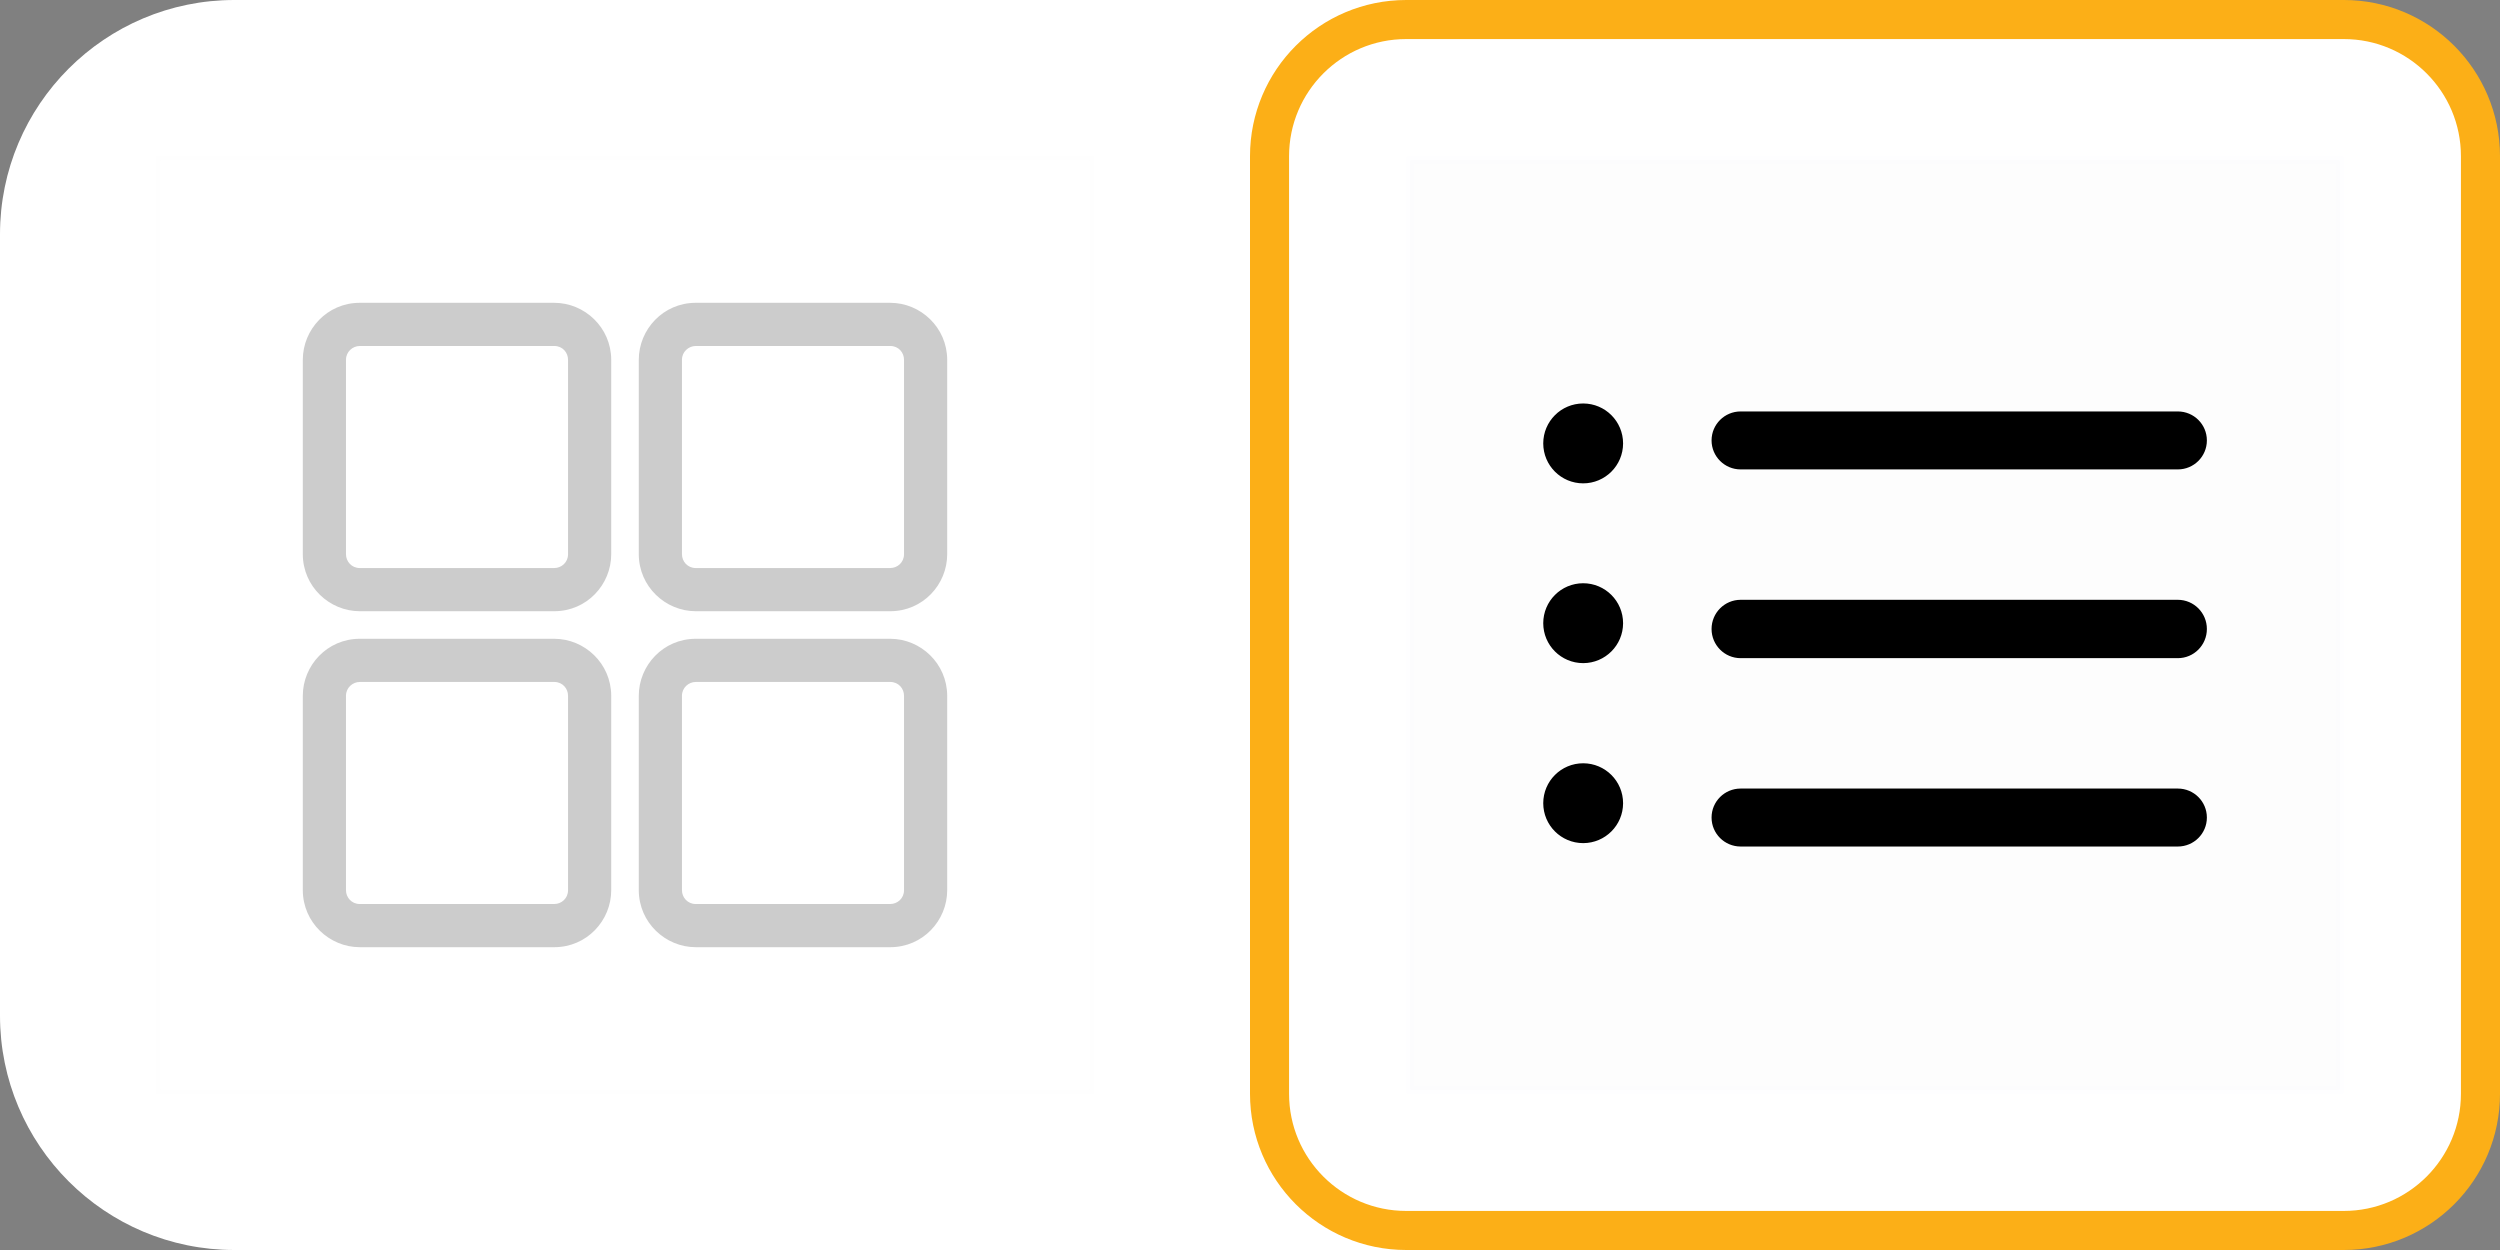 <svg width="64" height="32" viewBox="0 0 64 32" fill="none" xmlns="http://www.w3.org/2000/svg">
<rect x="0" y="0" width="64" height="32" fill="#808080" stroke="none"/>
<path fill-rule="evenodd" clip-rule="evenodd" d="M6 32C2.686 32 0 29.314 0 26V6C0 2.686 2.686 0 6 0H58C61.314 0 64 2.686 64 6V26C64 29.314 61.314 32 58 32H6Z" fill="white"/>
<path d="M36 31.5C34.067 31.5 32.5 29.933 32.5 28V4C32.5 2.067 34.067 0.5 36 0.5H60C61.933 0.5 63.5 2.067 63.5 4V28C63.5 29.933 61.933 31.5 60 31.5H36Z" stroke="#FCAF17"/>
<path opacity="0.01" d="M36.1 27.9V4.1H59.9V27.9H36.1Z" fill="black" stroke="#A9BACB" stroke-width="0.2"/>
<path fill-rule="evenodd" clip-rule="evenodd" d="M55.752 15.455H44.56C44.205 15.455 43.916 15.745 43.916 16.102C43.916 16.459 44.205 16.749 44.56 16.749H55.752C56.108 16.749 56.396 16.459 56.396 16.102C56.396 15.745 56.108 15.455 55.752 15.455Z" fill="black" stroke="black" stroke-width="0.2"/>
<path fill-rule="evenodd" clip-rule="evenodd" d="M55.752 10.633H44.56C44.205 10.633 43.916 10.92 43.916 11.275C43.916 11.629 44.205 11.917 44.56 11.917H55.752C56.108 11.917 56.396 11.629 56.396 11.275C56.396 10.92 56.108 10.633 55.752 10.633Z" fill="black" stroke="black" stroke-width="0.2"/>
<path fill-rule="evenodd" clip-rule="evenodd" d="M55.752 20.287H44.56C44.205 20.287 43.916 20.574 43.916 20.929C43.916 21.284 44.205 21.571 44.56 21.571H55.752C56.108 21.571 56.396 21.284 56.396 20.929C56.396 20.574 56.108 20.287 55.752 20.287Z" fill="black" stroke="black" stroke-width="0.2"/>
<path fill-rule="evenodd" clip-rule="evenodd" d="M39.607 11.351C39.607 10.842 40.02 10.429 40.529 10.429C41.038 10.429 41.451 10.842 41.451 11.351C41.451 11.861 41.038 12.274 40.529 12.274C40.02 12.274 39.607 11.861 39.607 11.351Z" fill="black" stroke="black" stroke-width="0.2"/>
<path fill-rule="evenodd" clip-rule="evenodd" d="M39.607 15.954C39.607 15.444 40.02 15.031 40.529 15.031C41.038 15.031 41.451 15.444 41.451 15.954C41.451 16.463 41.038 16.876 40.529 16.876C40.02 16.876 39.607 16.463 39.607 15.954Z" fill="black" stroke="black" stroke-width="0.2"/>
<path fill-rule="evenodd" clip-rule="evenodd" d="M39.607 20.562C39.607 20.052 40.02 19.64 40.529 19.64C41.038 19.64 41.451 20.052 41.451 20.562C41.451 21.071 41.038 21.484 40.529 21.484C40.02 21.484 39.607 21.071 39.607 20.562Z" fill="black" stroke="black" stroke-width="0.2"/>
<g opacity="0.2">
<path opacity="0.01" fill-rule="evenodd" clip-rule="evenodd" d="M4 28V4H28V28H4Z" fill="black" stroke="black" stroke-width="0.2"/>
<path fill-rule="evenodd" clip-rule="evenodd" d="M14.189 8.757H9.21C8.977 8.757 8.757 8.945 8.757 9.21V14.189C8.757 14.421 8.939 14.642 9.21 14.642H14.189C14.421 14.642 14.642 14.46 14.642 14.189V9.21C14.642 8.977 14.464 8.757 14.189 8.757ZM22.79 8.757H17.811C17.579 8.757 17.358 8.945 17.358 9.21V14.189C17.358 14.421 17.54 14.642 17.811 14.642H22.79C23.023 14.642 23.243 14.46 23.243 14.189V9.21C23.243 8.977 23.065 8.757 22.79 8.757ZM14.189 7.852C14.912 7.852 15.545 8.44 15.547 9.21V14.189C15.547 14.912 14.966 15.547 14.189 15.547H9.21C8.486 15.547 7.854 14.958 7.852 14.189V9.21C7.852 8.486 8.435 7.852 9.21 7.852H14.189ZM22.79 7.852C23.514 7.852 24.146 8.44 24.148 9.21V14.189C24.148 14.912 23.567 15.547 22.79 15.547H17.811C17.087 15.547 16.455 14.958 16.453 14.189V9.21C16.453 8.486 17.036 7.852 17.811 7.852H22.79ZM14.189 17.358H9.21C8.977 17.358 8.757 17.547 8.757 17.811V22.79C8.757 23.023 8.939 23.243 9.21 23.243H14.189C14.421 23.243 14.642 23.061 14.642 22.79V17.811C14.642 17.579 14.464 17.358 14.189 17.358ZM22.79 17.358H17.811C17.579 17.358 17.358 17.547 17.358 17.811V22.79C17.358 23.023 17.54 23.243 17.811 23.243H22.79C23.023 23.243 23.243 23.061 23.243 22.79V17.811C23.243 17.579 23.065 17.358 22.79 17.358ZM14.189 16.453C14.912 16.453 15.545 17.041 15.547 17.811V22.79C15.547 23.514 14.966 24.148 14.189 24.148H9.21C8.486 24.148 7.854 23.559 7.852 22.79V17.811C7.852 17.087 8.435 16.453 9.21 16.453H14.189ZM22.79 16.453C23.514 16.453 24.146 17.041 24.148 17.811V22.79C24.148 23.514 23.567 24.148 22.79 24.148H17.811C17.087 24.148 16.455 23.559 16.453 22.79V17.811C16.453 17.087 17.036 16.453 17.811 16.453H22.79Z" fill="black"/>
<path d="M15.547 9.21H15.647L15.647 9.209L15.547 9.21ZM7.852 14.189H7.752L7.752 14.19L7.852 14.189ZM24.148 9.21H24.248V9.209L24.148 9.21ZM16.453 14.189H16.353L16.353 14.19L16.453 14.189ZM15.547 17.811H15.647L15.647 17.811L15.547 17.811ZM7.852 22.79H7.752L7.752 22.791L7.852 22.79ZM24.148 17.811H24.248V17.811L24.148 17.811ZM16.453 22.79H16.353L16.353 22.791L16.453 22.79ZM14.189 8.657H9.21V8.857H14.189V8.657ZM9.21 8.657C8.927 8.657 8.657 8.886 8.657 9.21H8.857C8.857 9.005 9.028 8.857 9.21 8.857V8.657ZM8.657 9.21V14.189H8.857V9.21H8.657ZM8.657 14.189C8.657 14.471 8.879 14.742 9.21 14.742V14.542C9 14.542 8.857 14.372 8.857 14.189H8.657ZM9.21 14.742H14.189V14.542H9.21V14.742ZM14.189 14.742C14.471 14.742 14.742 14.52 14.742 14.189H14.542C14.542 14.399 14.372 14.542 14.189 14.542V14.742ZM14.742 14.189V9.21H14.542V14.189H14.742ZM14.742 9.21C14.742 8.928 14.525 8.657 14.189 8.657V8.857C14.403 8.857 14.542 9.026 14.542 9.21H14.742ZM22.79 8.657H17.811V8.857H22.79V8.657ZM17.811 8.657C17.528 8.657 17.258 8.886 17.258 9.21H17.458C17.458 9.005 17.629 8.857 17.811 8.857V8.657ZM17.258 9.21V14.189H17.458V9.21H17.258ZM17.258 14.189C17.258 14.471 17.48 14.742 17.811 14.742V14.542C17.601 14.542 17.458 14.372 17.458 14.189H17.258ZM17.811 14.742H22.79V14.542H17.811V14.742ZM22.79 14.742C23.072 14.742 23.343 14.52 23.343 14.189H23.143C23.143 14.399 22.973 14.542 22.79 14.542V14.742ZM23.343 14.189V9.21H23.143V14.189H23.343ZM23.343 9.21C23.343 8.928 23.126 8.657 22.79 8.657V8.857C23.004 8.857 23.143 9.026 23.143 9.21H23.343ZM14.189 7.952C14.859 7.952 15.445 8.498 15.447 9.21L15.647 9.209C15.645 8.383 14.966 7.752 14.189 7.752V7.952ZM15.447 9.21V14.189H15.647V9.21H15.447ZM15.447 14.189C15.447 14.86 14.908 15.447 14.189 15.447V15.647C15.024 15.647 15.647 14.965 15.647 14.189H15.447ZM14.189 15.447H9.21V15.647H14.189V15.447ZM9.21 15.447C8.54 15.447 7.954 14.901 7.952 14.189L7.752 14.19C7.754 15.015 8.433 15.647 9.21 15.647V15.447ZM7.952 14.189V9.21H7.752V14.189H7.952ZM7.952 9.21C7.952 8.539 8.492 7.952 9.21 7.952V7.752C8.377 7.752 7.752 8.434 7.752 9.21H7.952ZM9.21 7.952H14.189V7.752H9.21V7.952ZM22.79 7.952C23.46 7.952 24.046 8.498 24.048 9.21L24.248 9.209C24.246 8.383 23.567 7.752 22.79 7.752V7.952ZM24.048 9.21V14.189H24.248V9.21H24.048ZM24.048 14.189C24.048 14.86 23.509 15.447 22.79 15.447V15.647C23.625 15.647 24.248 14.965 24.248 14.189H24.048ZM22.79 15.447H17.811V15.647H22.79V15.447ZM17.811 15.447C17.141 15.447 16.555 14.901 16.553 14.189L16.353 14.19C16.355 15.015 17.034 15.647 17.811 15.647V15.447ZM16.553 14.189V9.21H16.353V14.189H16.553ZM16.553 9.21C16.553 8.539 17.093 7.952 17.811 7.952V7.752C16.978 7.752 16.353 8.434 16.353 9.21H16.553ZM17.811 7.952H22.79V7.752H17.811V7.952ZM14.189 17.258H9.21V17.458H14.189V17.258ZM9.21 17.258C8.927 17.258 8.657 17.487 8.657 17.811H8.857C8.857 17.606 9.028 17.458 9.21 17.458V17.258ZM8.657 17.811V22.79H8.857V17.811H8.657ZM8.657 22.79C8.657 23.072 8.879 23.343 9.21 23.343V23.143C9 23.143 8.857 22.973 8.857 22.79H8.657ZM9.21 23.343H14.189V23.143H9.21V23.343ZM14.189 23.343C14.471 23.343 14.742 23.121 14.742 22.79H14.542C14.542 23 14.372 23.143 14.189 23.143V23.343ZM14.742 22.79V17.811H14.542V22.79H14.742ZM14.742 17.811C14.742 17.53 14.525 17.258 14.189 17.258V17.458C14.403 17.458 14.542 17.628 14.542 17.811H14.742ZM22.79 17.258H17.811V17.458H22.79V17.258ZM17.811 17.258C17.528 17.258 17.258 17.487 17.258 17.811H17.458C17.458 17.606 17.629 17.458 17.811 17.458V17.258ZM17.258 17.811V22.79H17.458V17.811H17.258ZM17.258 22.79C17.258 23.072 17.48 23.343 17.811 23.343V23.143C17.601 23.143 17.458 22.973 17.458 22.79H17.258ZM17.811 23.343H22.79V23.143H17.811V23.343ZM22.79 23.343C23.072 23.343 23.343 23.121 23.343 22.79H23.143C23.143 23 22.973 23.143 22.79 23.143V23.343ZM23.343 22.79V17.811H23.143V22.79H23.343ZM23.343 17.811C23.343 17.53 23.126 17.258 22.79 17.258V17.458C23.004 17.458 23.143 17.628 23.143 17.811H23.343ZM14.189 16.553C14.859 16.553 15.445 17.099 15.447 17.811L15.647 17.811C15.645 16.984 14.966 16.353 14.189 16.353V16.553ZM15.447 17.811V22.79H15.647V17.811H15.447ZM15.447 22.79C15.447 23.461 14.908 24.048 14.189 24.048V24.248C15.024 24.248 15.647 23.566 15.647 22.79H15.447ZM14.189 24.048H9.21V24.248H14.189V24.048ZM9.21 24.048C8.54 24.048 7.954 23.502 7.952 22.79L7.752 22.791C7.754 23.616 8.433 24.248 9.21 24.248V24.048ZM7.952 22.79V17.811H7.752V22.79H7.952ZM7.952 17.811C7.952 17.14 8.492 16.553 9.21 16.553V16.353C8.377 16.353 7.752 17.035 7.752 17.811H7.952ZM9.21 16.553H14.189V16.353H9.21V16.553ZM22.79 16.553C23.46 16.553 24.046 17.099 24.048 17.811L24.248 17.811C24.246 16.984 23.567 16.353 22.79 16.353V16.553ZM24.048 17.811V22.79H24.248V17.811H24.048ZM24.048 22.79C24.048 23.461 23.509 24.048 22.79 24.048V24.248C23.625 24.248 24.248 23.566 24.248 22.79H24.048ZM22.79 24.048H17.811V24.248H22.79V24.048ZM17.811 24.048C17.141 24.048 16.555 23.502 16.553 22.79L16.353 22.791C16.355 23.616 17.034 24.248 17.811 24.248V24.048ZM16.553 22.79V17.811H16.353V22.79H16.553ZM16.553 17.811C16.553 17.14 17.093 16.553 17.811 16.553V16.353C16.978 16.353 16.353 17.035 16.353 17.811H16.553ZM17.811 16.553H22.79V16.353H17.811V16.553Z" fill="black"/>
</g>
</svg>
